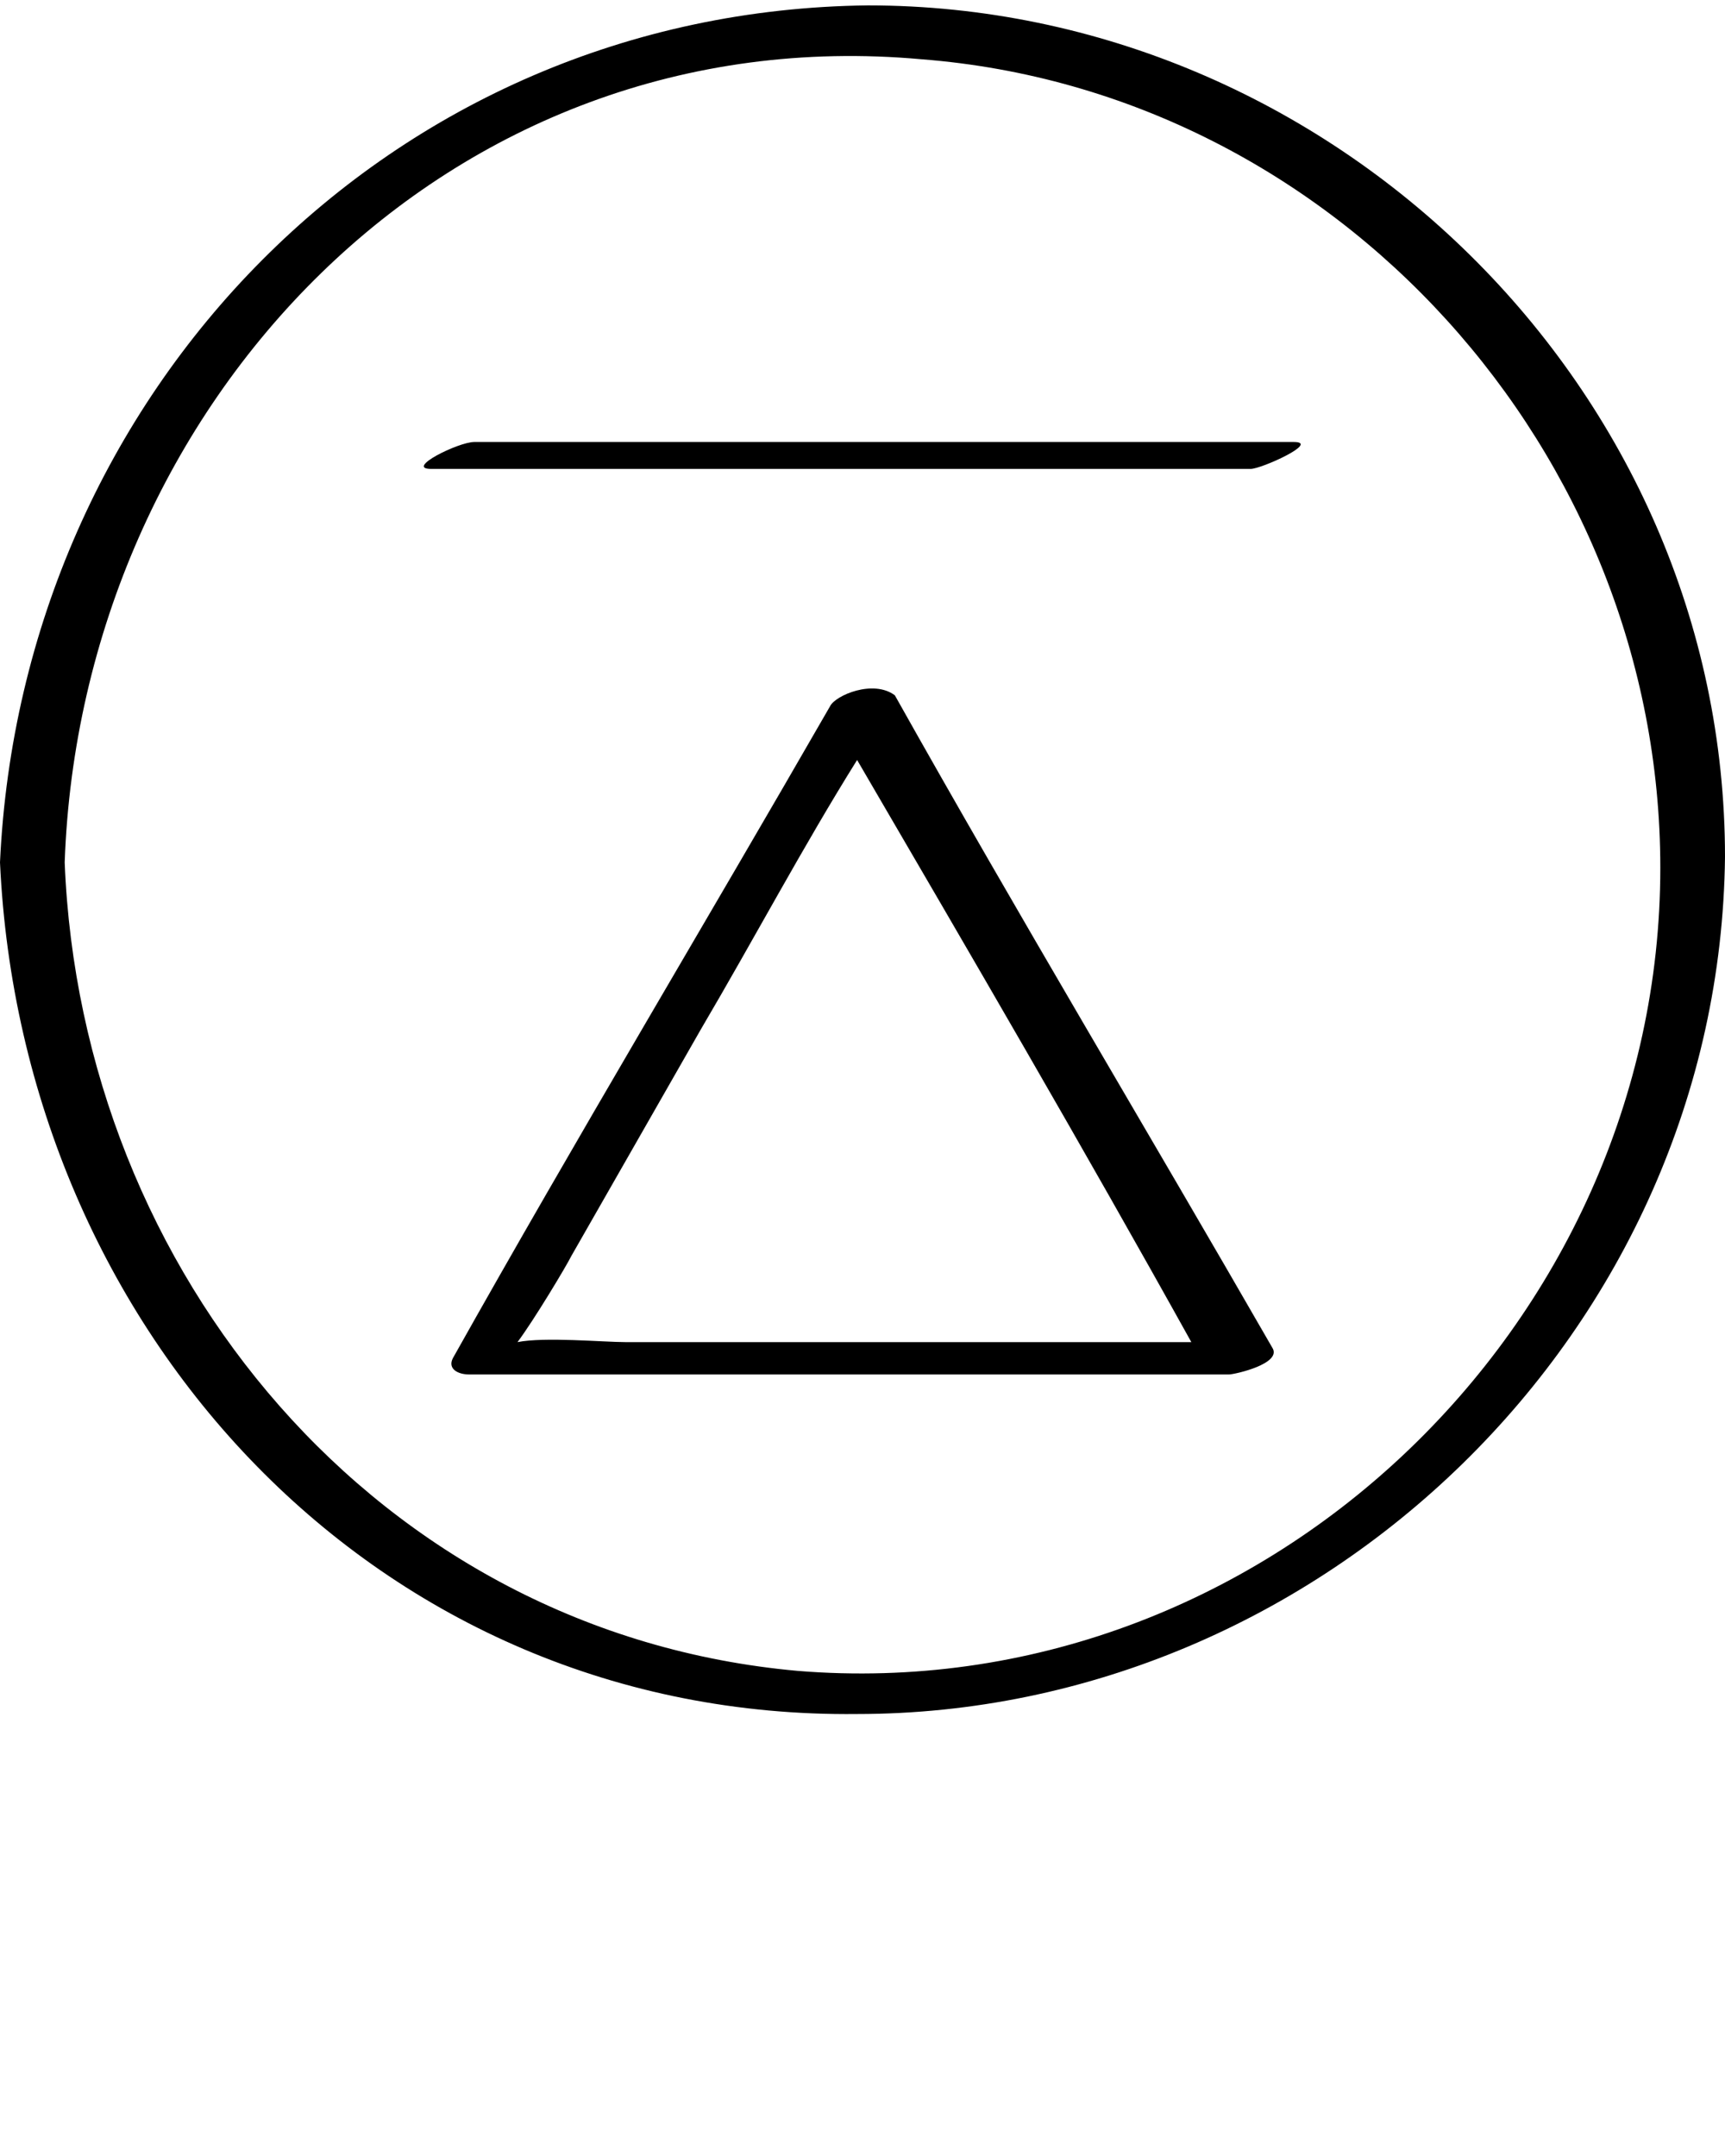 <?xml version="1.0" encoding="utf-8"?>
<!-- Generator: Adobe Illustrator 21.1.0, SVG Export Plug-In . SVG Version: 6.00 Build 0)  -->
<svg version="1.1" id="Calque_1" xmlns="http://www.w3.org/2000/svg" xmlns:xlink="http://www.w3.org/1999/xlink" x="0px" y="0px"
	 viewBox="0 0 32 40" style="enable-background:new 0 0 32 40;" xml:space="preserve">
<style type="text/css">
	.st0{display:none;}
	.st1{display:inline;}
	.st2{fill:none;stroke:#FFFFFF;stroke-width:2;stroke-miterlimit:10;}
	.st3{display:inline;fill:none;stroke:#FFD160;stroke-miterlimit:10;}
	.st4{display:inline;fill:none;stroke:#1A1718;stroke-miterlimit:10;}
	.st5{display:inline;fill:none;stroke:#1A1718;stroke-width:2;stroke-miterlimit:10;}
	.st6{display:inline;fill:none;stroke:#1A1718;stroke-width:0.5;stroke-miterlimit:10;}
</style>
<g class="st0">
	<rect x="-331.3" y="-18.7" class="st1" width="473.3" height="236"/>
</g>
<g class="st0">
	<g class="st1">
		<circle cx="16" cy="16" r="16"/>
		<polygon points="16,13 8.7,25.6 23.3,25.6 		"/>
		<line class="st2" x1="23.9" y1="8.1" x2="8.1" y2="8.1"/>
	</g>
</g>
<g class="st0">
	<g class="st1">
		<path d="M16,31.5c-8.5,0-15.5-7-15.5-15.5S7.5,0.5,16,0.5s15.5,7,15.5,15.5S24.5,31.5,16,31.5z"/>
		<path d="M16,1c8.3,0,15,6.7,15,15s-6.7,15-15,15S1,24.3,1,16S7.7,1,16,1 M16,0C7.2,0,0,7.2,0,16s7.2,16,16,16s16-7.2,16-16
			S24.8,0,16,0L16,0z"/>
	</g>
	<polygon class="st1" points="16,13 8.7,25.6 23.3,25.6 	"/>
	<line class="st3" x1="23.9" y1="8.1" x2="8.1" y2="8.1"/>
</g>
<g class="st0">
	<g class="st1">
		<path d="M16,1c8.3,0,15,6.7,15,15s-6.7,15-15,15S1,24.3,1,16S7.7,1,16,1 M16,0C7.2,0,0,7.2,0,16s7.2,16,16,16s16-7.2,16-16
			S24.8,0,16,0L16,0z"/>
	</g>
	<g class="st1">
		<path d="M16,15l5.6,9.6H10.4L16,15 M16,13L8.7,25.6h14.6L16,13L16,13z"/>
	</g>
	<line class="st4" x1="23.9" y1="8.1" x2="8.1" y2="8.1"/>
</g>
<g class="st0">
	<g class="st1">
		<path d="M16,2c7.7,0,14,6.3,14,14s-6.3,14-14,14S2,23.7,2,16S8.3,2,16,2 M16,0C7.2,0,0,7.2,0,16s7.2,16,16,16s16-7.2,16-16
			S24.8,0,16,0L16,0z"/>
	</g>
	<g class="st1">
		<g>
			<path d="M16,17l3.8,6.6h-7.7L16,17 M16,13L8.7,25.6h14.6L16,13L16,13z"/>
		</g>
	</g>
	<line class="st5" x1="23.9" y1="8.1" x2="8.1" y2="8.1"/>
</g>
<g class="st0">
	<g class="st1">
		<path d="M16,0.5c8.5,0,15.5,7,15.5,15.5s-7,15.5-15.5,15.5S0.5,24.5,0.5,16S7.5,0.5,16,0.5 M16,0C7.2,0,0,7.2,0,16s7.2,16,16,16
			s16-7.2,16-16S24.8,0,16,0L16,0z"/>
	</g>
	<g class="st1">
		<g>
			<path d="M16,14l6.4,11.1H9.6L16,14 M16,13L8.7,25.6h14.6L16,13L16,13z"/>
		</g>
	</g>
	<line class="st6" x1="23.9" y1="8.1" x2="8.1" y2="8.1"/>
</g>
<g>
	<g>
		<path d="M15.9,31.8c8.6,0,16-7.1,16.1-15.9c0-8.7-7.3-15.8-15.9-15.8C7.2,0.2,0.4,7.3,0,16C0.4,24.7,7,31.9,15.9,31.8z M17.1,1.1
			c7.7,0.6,13.7,7.3,13.7,15c0,8.5-7.4,15.6-16,14.9C7,30.3,1.5,23.6,1.2,16C1.5,7.5,8.3,0.3,17.1,1.1z"/>
		<path d="M16.6,12.9C16.6,12.9,16.5,12.9,16.6,12.9C16.5,12.9,16.5,12.9,16.6,12.9c-0.4-0.3-1.1,0-1.2,0.2c-2.3,4-4.7,8-7,12.1
			c-0.1,0.2,0.1,0.3,0.3,0.3c4.7,0,9.4,0,14.1,0c0.1,0,1-0.2,0.8-0.5C21.3,21,18.9,17,16.6,12.9z M11.6,24.9c-0.4,0-1.5-0.1-2,0
			c0.3-0.4,0.9-1.4,1-1.6c0.8-1.4,1.6-2.8,2.4-4.2c1-1.7,1.9-3.4,2.9-5c2.1,3.6,4.2,7.2,6.2,10.8c-1.9,0-3.8,0-5.7,0
			C14.9,24.9,13.2,24.9,11.6,24.9z"/>
		<path d="M8,8.7c5.1,0,10.1,0,15.2,0c0.2,0,1.3-0.5,0.8-0.5c-5.1,0-10.1,0-15.2,0C8.5,8.2,7.5,8.7,8,8.7z"/>
	</g>
</g>
<g class="st0">
	<rect x="2" y="2" class="st1" width="28" height="28"/>
	<g class="st1">
		<path d="M16,31.5c-8.5,0-15.5-7-15.5-15.5S7.5,0.5,16,0.5s15.5,7,15.5,15.5S24.5,31.5,16,31.5z"/>
		<path d="M16,1c8.3,0,15,6.7,15,15s-6.7,15-15,15S1,24.3,1,16S7.7,1,16,1 M16,0C7.2,0,0,7.2,0,16s7.2,16,16,16s16-7.2,16-16
			S24.8,0,16,0L16,0z"/>
	</g>
	<g class="st1">
		<polygon points="9.6,25.1 16,14 22.4,25.1 		"/>
		<g>
			<path d="M16,15l5.6,9.6H10.4L16,15 M16,13L8.7,25.6h14.6L16,13L16,13z"/>
		</g>
	</g>
	<line class="st4" x1="23.9" y1="8.1" x2="8.1" y2="8.1"/>
</g>
<g class="st0">
	<g class="st1">
		<path d="M16,32c8.8,0,16-7.2,16-16S24.8,0,16,0S0,7.2,0,16S7.2,32,16,32z M8.7,25.6L16,13l7.3,12.6H8.7z M8.1,7.1h15.8v2H8.1V7.1z
			"/>
	</g>
</g>
<g class="st0">
	<circle class="st1" cx="16" cy="16" r="13.4"/>
	<path class="st1" d="M16,32c8.8,0,16-7.2,16-16S24.8,0,16,0S0,7.2,0,16S7.2,32,16,32z M8.7,25.6L16,13l7.3,12.6H8.7z M8.1,7.1h15.8
		v2H8.1V7.1z"/>
</g>
</svg>
